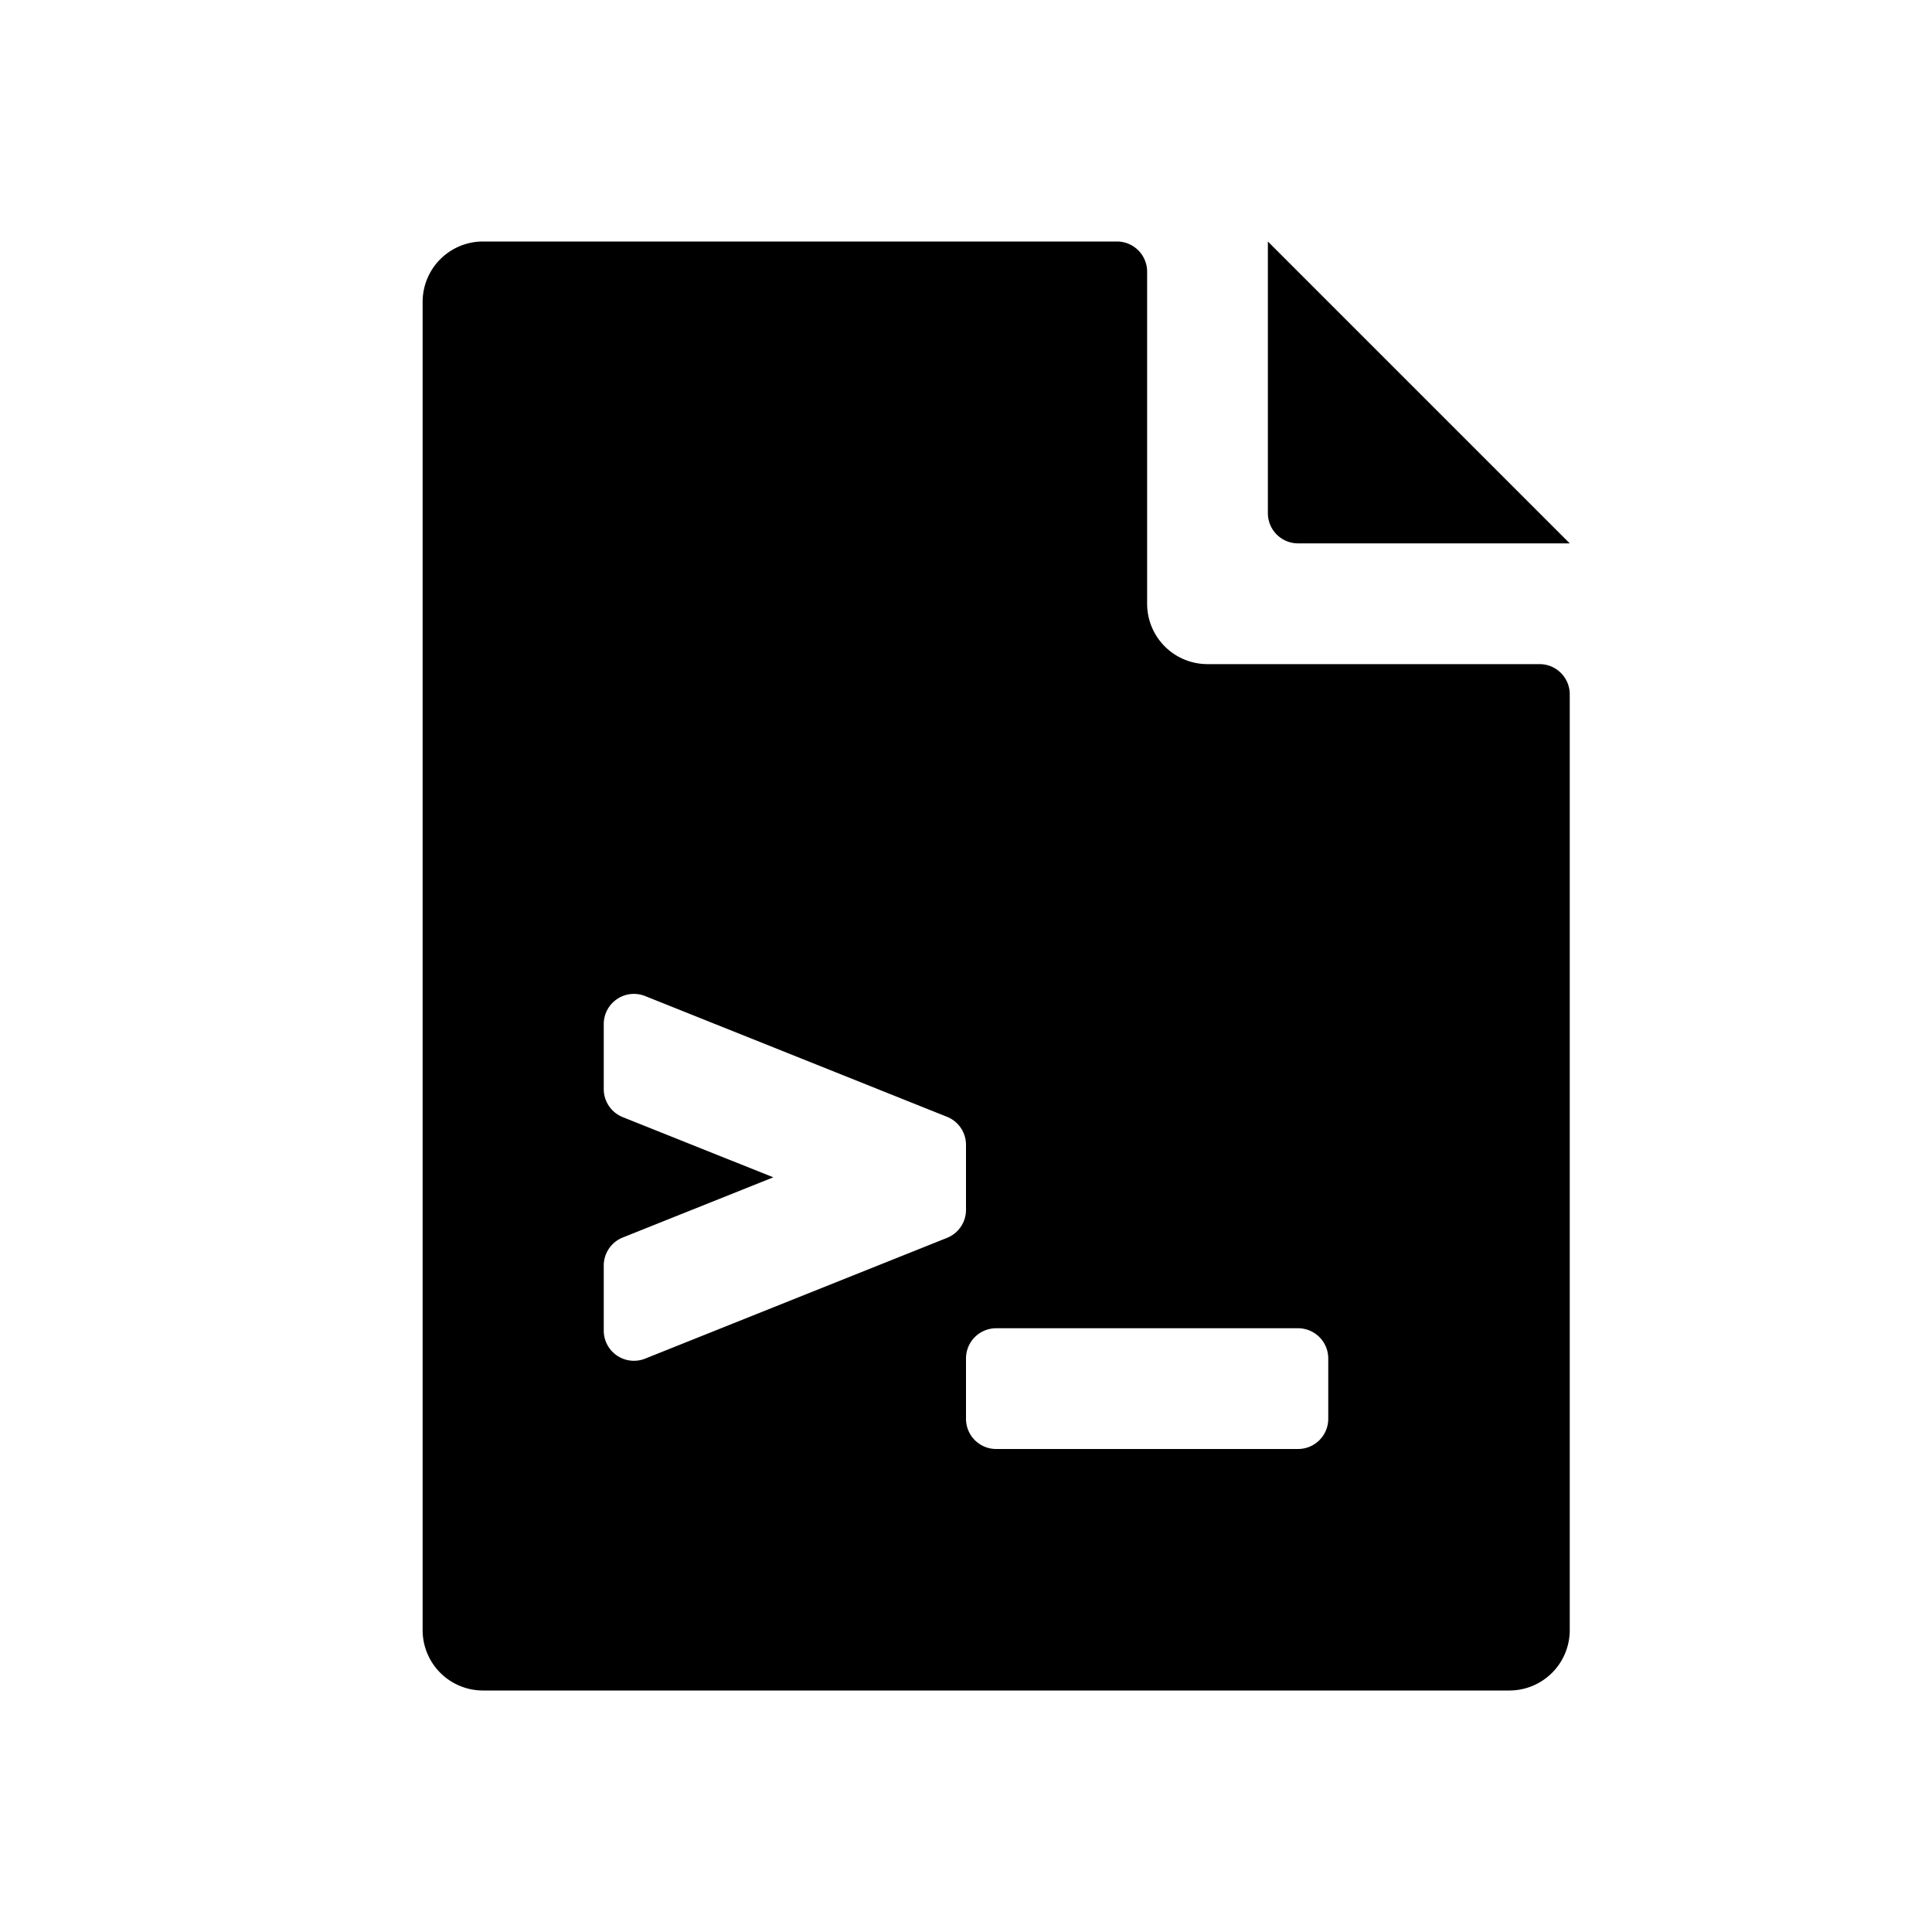 <svg id="glyphicons-filetypes" xmlns="http://www.w3.org/2000/svg" viewBox="0 0 32 32">
  <path id="file-terminal" d="M21,8.5V4l5,5H21.5A.5.5,0,0,1,21,8.5Zm5,3V27a1,1,0,0,1-1,1H8a1,1,0,0,1-1-1V5A1,1,0,0,1,8,4H18.5a.5.5,0,0,1,.5.5V10a1,1,0,0,0,1,1h5.5A.5.5,0,0,1,26,11.5ZM16,20.038V18.962a.5.5,0,0,0-.314-.464l-5-2A.5.5,0,0,0,10,16.962v1.077a.5.5,0,0,0,.314.464L12.808,19.5l-2.493.997A.5.5,0,0,0,10,20.962v1.077a.5.5,0,0,0,.686.464l5-2A.5.5,0,0,0,16,20.038ZM22,22.5a.5.5,0,0,0-.5-.5h-5a.5.5,0,0,0-.5.5v1a.5.5,0,0,0,.5.5h5a.5.5,0,0,0,.5-.5Z"/>
</svg>
